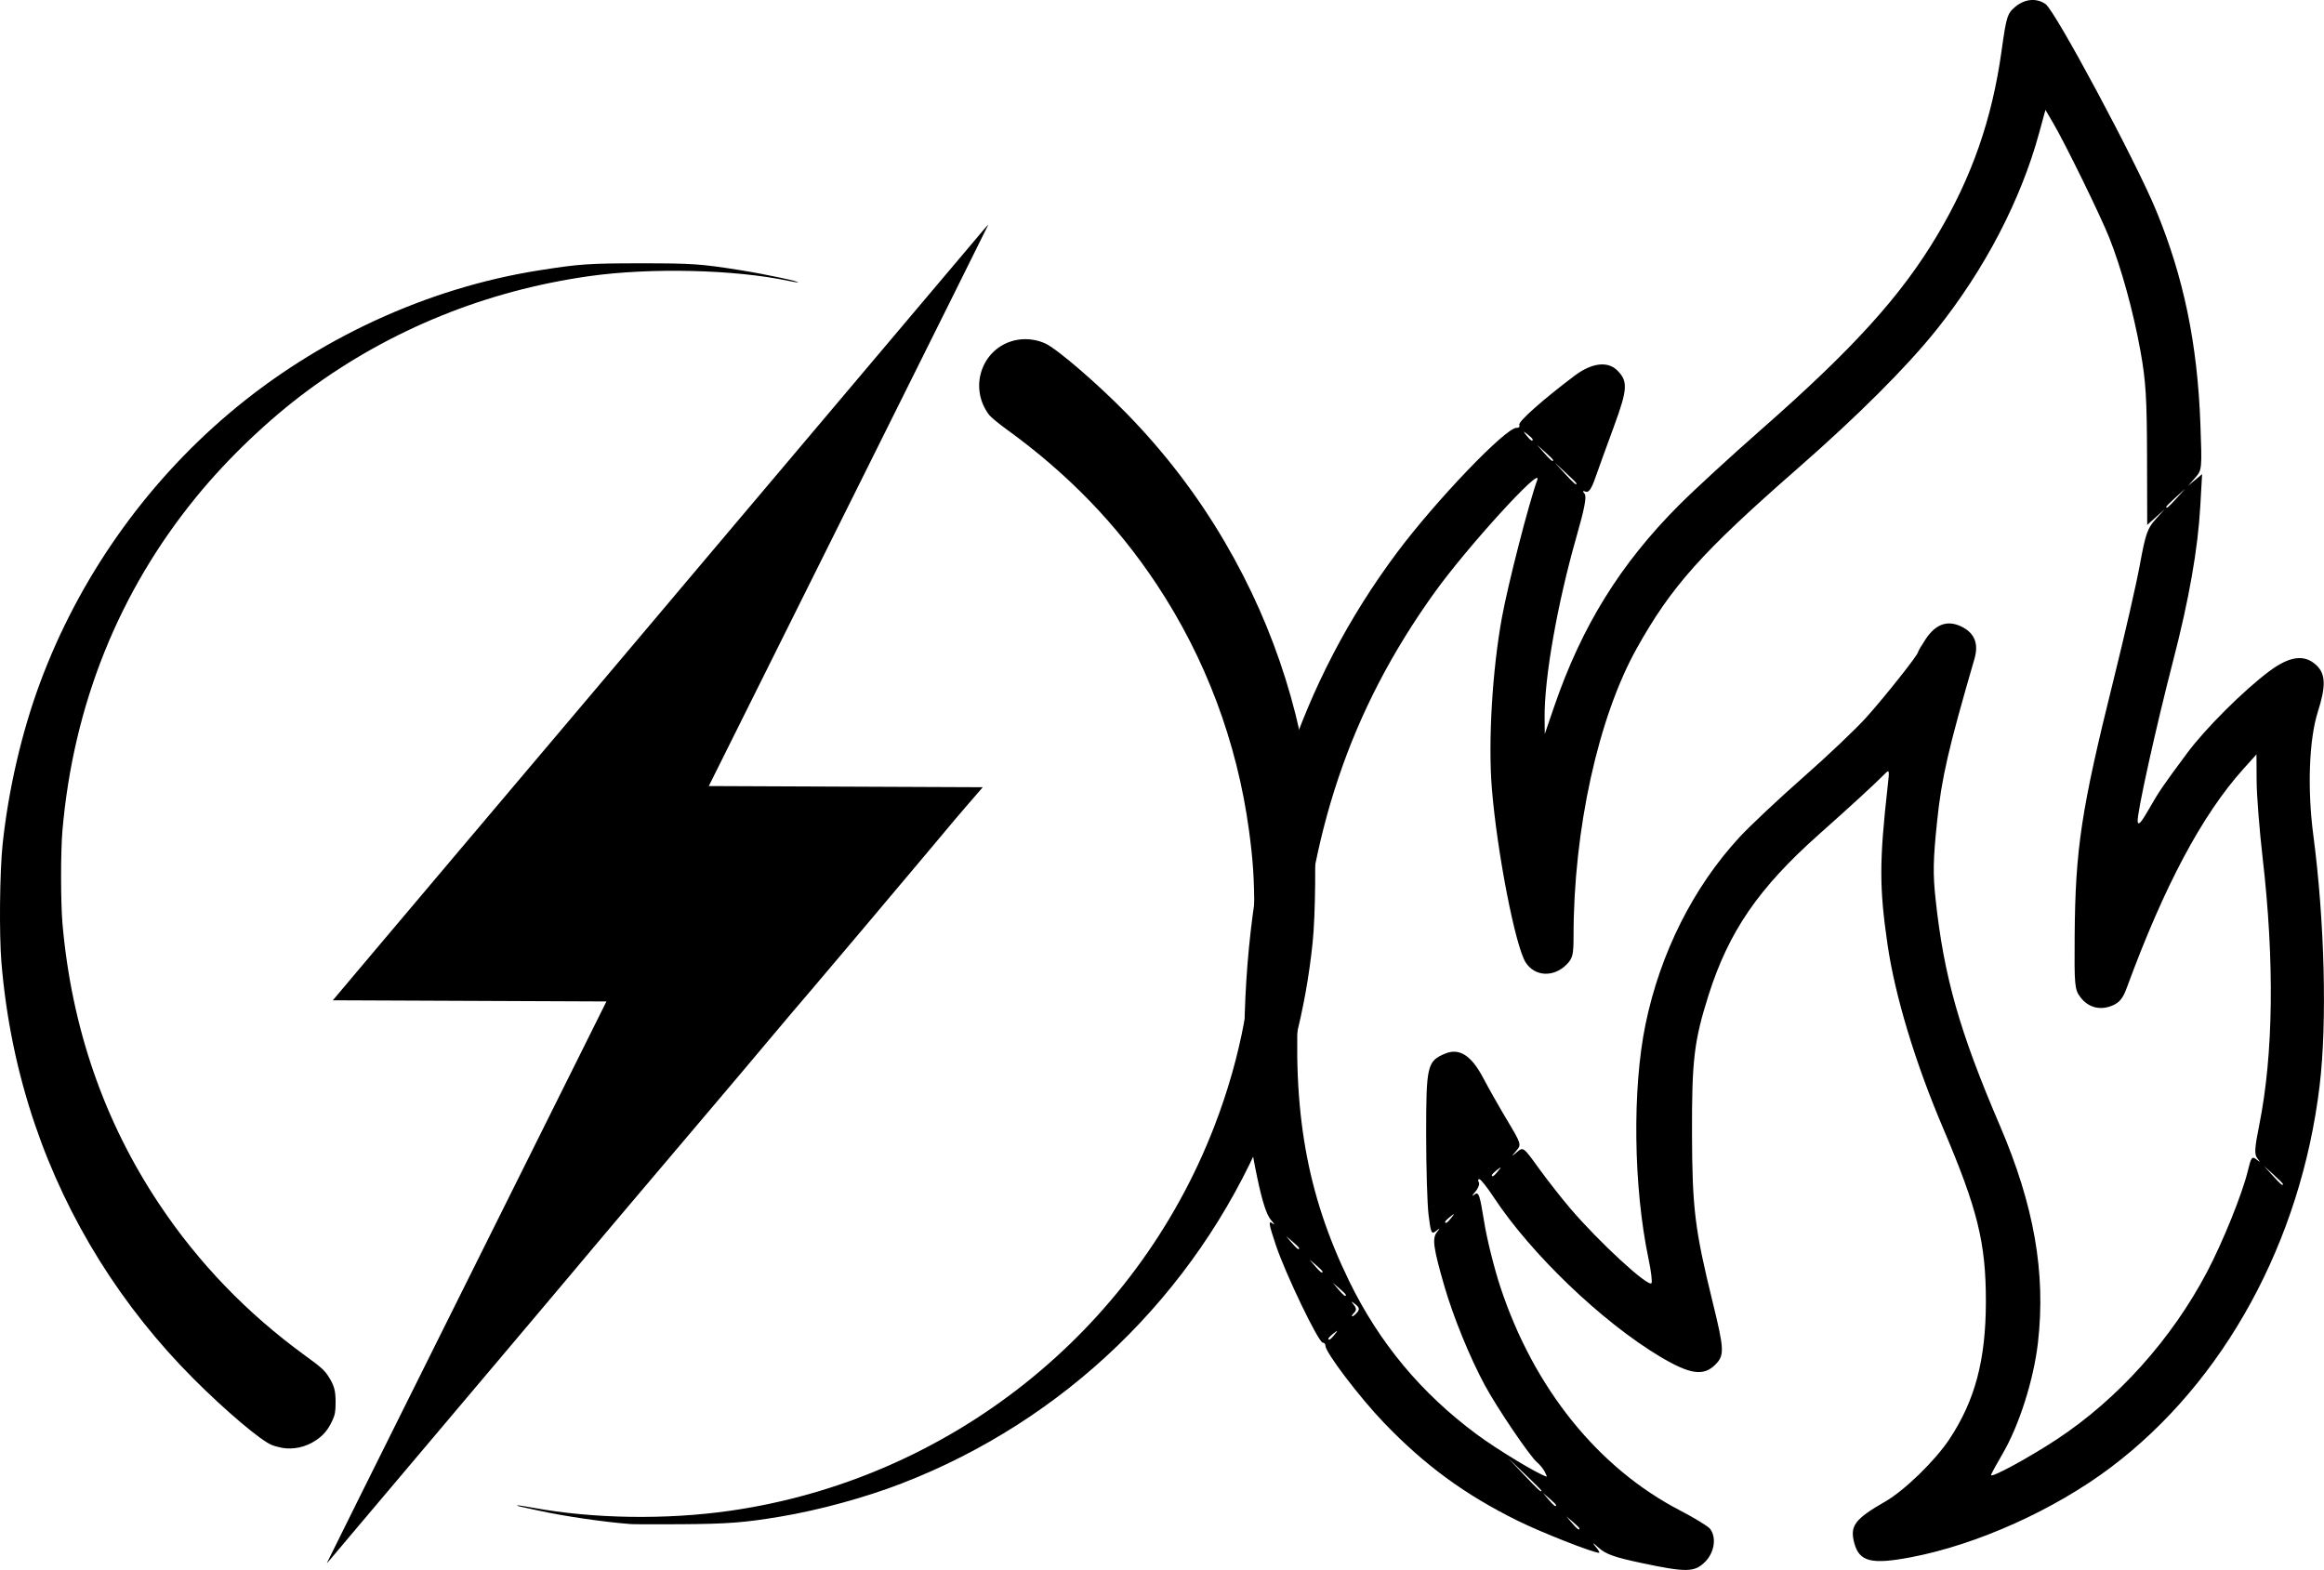 <?xml version="1.0" encoding="UTF-8" standalone="no"?>
<!-- Created with Inkscape (http://www.inkscape.org/) -->

<svg
   width="210.624mm"
   height="142.292mm"
   viewBox="0 0 210.624 142.292"
   version="1.1"
   id="svg23"
   inkscape:version="1.1.2 (0a00cf5339, 2022-02-04)"
   sodipodi:docname="power_fire.svg"
   xmlns:inkscape="http://www.inkscape.org/namespaces/inkscape"
   xmlns:sodipodi="http://sodipodi.sourceforge.net/DTD/sodipodi-0.dtd"
   xmlns="http://www.w3.org/2000/svg"
   xmlns:svg="http://www.w3.org/2000/svg">
  <sodipodi:namedview
     id="namedview25"
     pagecolor="#505050"
     bordercolor="#ffffff"
     borderopacity="1"
     inkscape:pageshadow="0"
     inkscape:pageopacity="0"
     inkscape:pagecheckerboard="1"
     inkscape:document-units="mm"
     showgrid="false"
     showguides="true"
     inkscape:guide-bbox="true"
     inkscape:zoom="0.49748294"
     inkscape:cx="640.22296"
     inkscape:cy="437.20092"
     inkscape:window-width="1920"
     inkscape:window-height="1018"
     inkscape:window-x="0"
     inkscape:window-y="28"
     inkscape:window-maximized="1"
     inkscape:current-layer="layer1">
    <sodipodi:guide
       position="-62.159,0.64"
       orientation="0,-1"
       id="guide765" />
  </sodipodi:namedview>
  <defs
     id="defs20" />
  <g
     inkscape:label="Layer 1"
     inkscape:groupmode="layer"
     id="layer1"
     transform="translate(0.905,-40.141)">
    <path
       style="fill:#000000;stroke-width:0.106"
       d="m 28.727,181.794 c 0,-0.025 4.612,-9.3 10.249,-20.611 5.637,-11.312 11.336,-22.751 12.664,-25.421 l 2.415,-4.854 -12.398,-0.053 -12.398,-0.053 3.875,-4.597 c 2.132,-2.528 5.56,-6.588 7.619,-9.022 2.059,-2.434 5.147,-6.087 6.863,-8.119 1.716,-2.031 3.427,-4.055 3.802,-4.498 0.375,-0.442 1.519,-1.796 2.542,-3.007 2.655,-3.145 3.031,-3.59 4.623,-5.474 0.785,-0.929 2.069,-2.451 2.853,-3.384 0.785,-0.932 2.828,-3.351 4.54,-5.376 5.722,-6.765 6.862,-8.115 8.156,-9.655 0.707,-0.842 2.191,-2.599 3.297,-3.904 1.625,-1.918 8.137,-9.626 10.677,-12.638 0.307,-0.364 0.558,-0.644 0.558,-0.623 0,0.021 -4.517,9.103 -10.037,20.183 -5.521,11.079 -11.22,22.519 -12.666,25.421 l -2.629,5.276 12.415,0.053 12.415,0.053 -1.358,1.57 c -0.747,0.863 -1.61,1.879 -1.917,2.256 -0.308,0.377 -1.02,1.228 -1.583,1.89 -0.563,0.662 -1.332,1.576 -1.709,2.031 -0.779,0.939 -7.59,9.009 -8.959,10.614 -0.495,0.58 -1.286,1.506 -1.757,2.058 -0.471,0.551 -1.372,1.62 -2.001,2.374 -0.629,0.754 -1.765,2.104 -2.523,2.999 -0.759,0.895 -1.664,1.966 -2.012,2.38 -0.348,0.414 -2.153,2.544 -4.01,4.733 -1.857,2.189 -3.59,4.235 -3.852,4.547 -0.261,0.312 -1.068,1.266 -1.794,2.121 -0.725,0.854 -1.461,1.726 -1.634,1.937 -0.173,0.211 -1.313,1.567 -2.533,3.015 -1.22,1.447 -2.622,3.111 -3.115,3.697 -1.221,1.451 -4.887,5.792 -7.39,8.751 -1.134,1.34 -3.364,3.98 -4.955,5.866 -1.592,1.886 -3.538,4.189 -4.324,5.118 -0.786,0.929 -1.56,1.846 -1.719,2.039 -0.159,0.193 -0.289,0.331 -0.289,0.306 z m 27.489,-3.521 c -2.417,-0.187 -5.917,-0.698 -8.231,-1.202 -0.813,-0.177 -1.61,-0.35 -1.771,-0.385 -0.162,-0.034 -0.275,-0.082 -0.252,-0.105 0.023,-0.023 0.678,0.074 1.455,0.217 5.447,0.999 12.047,1.1 17.821,0.275 19.844,-2.838 36.725,-16.229 43.901,-34.822 2.455,-6.362 3.633,-12.729 3.631,-19.627 -8.6e-4,-2.797 -0.117,-4.553 -0.478,-7.214 -1.088,-8.032 -3.941,-15.631 -8.379,-22.323 -3.598,-5.425 -8.04,-10.014 -13.57,-14.017 -0.73,-0.528 -1.447,-1.119 -1.594,-1.311 -1.988,-2.61 -0.555,-6.331 2.631,-6.83 0.822,-0.129 1.759,0.009 2.497,0.366 1.101,0.534 4.691,3.63 7.293,6.289 3.484,3.561 6.457,7.454 8.955,11.729 4.609,7.885 7.295,16.46 8.04,25.662 0.209,2.583 0.154,8.072 -0.107,10.605 -0.62,6.017 -2.142,11.922 -4.48,17.385 -6.227,14.547 -18.029,25.937 -32.777,31.633 -3.305,1.276 -7.448,2.409 -10.974,3 -3.275,0.549 -4.769,0.663 -9.022,0.691 -2.234,0.015 -4.3,0.009 -4.59,-0.014 z m -31.536,-6.903 c -0.281,-0.047 -0.709,-0.164 -0.95,-0.259 -0.993,-0.393 -4.206,-3.113 -7.093,-6.004 C 10.118,158.578 5.211,150.717 2.272,142.093 c -1.609,-4.722 -2.62,-9.606 -3.048,-14.72 -0.212,-2.537 -0.155,-8.239 0.108,-10.711 0.527,-4.958 1.73,-10.148 3.385,-14.615 3.498,-9.435 9.463,-17.939 17.145,-24.442 7.99,-6.763 17.94,-11.357 28.069,-12.958 3.677,-0.581 4.507,-0.639 9.233,-0.64 4.731,-8.67e-4 5.444,0.049 9.128,0.638 2.229,0.356 5.521,1.062 5.098,1.092 -0.069,0.005 -0.454,-0.06 -0.856,-0.145 C 65.657,64.567 58.061,64.387 52.522,65.166 43.176,66.482 34.498,69.999 27.039,75.495 23.455,78.135 19.767,81.651 16.897,85.163 9.861,93.773 5.751,104.006 4.755,115.395 c -0.168,1.927 -0.165,6.551 0.005,8.495 0.827,9.399 3.762,17.89 8.784,25.415 3.546,5.314 7.945,9.876 13.215,13.707 1.41,1.025 1.739,1.317 2.085,1.853 0.547,0.847 0.675,1.316 0.666,2.448 -0.006,0.793 -0.054,1.051 -0.288,1.565 -0.381,0.835 -0.808,1.349 -1.512,1.817 -0.913,0.606 -2,0.848 -3.03,0.676 z"
       id="path3292"
       sodipodi:nodetypes="ssscccsssssssssssssscccsssssssssssssssssssssssscssccsscssssssssssssccssssssscsscsssscssscsscc" />
    <path
       style="fill:#000000;stroke-width:0.265"
       d="m 147.814,181.794 c -2.394,-0.507 -3.193,-0.793 -3.832,-1.372 -0.529,-0.478 -0.635,-0.526 -0.308,-0.136 0.275,0.327 0.431,0.595 0.348,0.595 -0.54,0 -5.244,-1.852 -7.363,-2.899 -4.823,-2.384 -8.431,-5.028 -12.153,-8.906 -2.178,-2.269 -5.285,-6.358 -5.285,-6.955 0,-0.16 -0.11,-0.29 -0.245,-0.29 -0.381,0 -3.368,-6.209 -4.245,-8.823 -0.64,-1.909 -0.701,-2.277 -0.33,-1.992 0.256,0.196 0.204,0.063 -0.119,-0.305 -0.396,-0.451 -0.783,-1.647 -1.248,-3.858 -1.021,-4.854 -1.318,-8.749 -1.128,-14.788 0.515,-16.372 5.031,-30.082 13.771,-41.804 3.537,-4.744 9.949,-11.431 10.877,-11.344 0.194,0.018 0.3,-0.105 0.235,-0.273 -0.112,-0.291 2.142,-2.291 5.021,-4.457 1.547,-1.163 2.993,-1.339 3.862,-0.47 0.983,0.983 0.938,1.69 -0.321,5.115 -0.652,1.774 -1.406,3.855 -1.675,4.623 -0.348,0.993 -0.598,1.354 -0.868,1.251 -0.282,-0.108 -0.308,-0.059 -0.1,0.191 0.201,0.243 -0.005,1.331 -0.742,3.909 -1.733,6.064 -2.919,12.813 -2.883,16.404 l 0.015,1.455 0.863,-2.514 c 2.496,-7.27 5.992,-12.907 11.305,-18.23 1.365,-1.368 4.685,-4.421 7.377,-6.785 8.429,-7.401 12.753,-12.174 16.05,-17.716 3.113,-5.234 4.945,-10.49 5.801,-16.645 0.434,-3.119 0.523,-3.41 1.235,-4.009 0.87,-0.732 1.933,-0.83 2.756,-0.254 0.881,0.617 8.144,14.17 10.005,18.669 2.506,6.057 3.759,12.089 4.027,19.379 0.152,4.131 0.147,4.184 -0.48,4.893 l -0.633,0.717 0.634,-0.527 0.634,-0.527 -0.164,2.91 c -0.218,3.872 -1.018,8.429 -2.452,13.968 -1.585,6.123 -3.314,13.955 -3.224,14.607 0.053,0.386 0.318,0.101 0.981,-1.058 0.974,-1.702 1.247,-2.104 3.515,-5.159 1.646,-2.217 5.105,-5.665 7.42,-7.395 1.863,-1.393 3.205,-1.568 4.28,-0.557 0.846,0.795 0.879,1.883 0.127,4.248 -0.79,2.486 -0.954,6.972 -0.407,11.125 1.031,7.834 1.264,17.014 0.575,22.742 -1.699,14.136 -8.66,26.857 -18.932,34.595 -5.104,3.845 -12.097,6.992 -18.081,8.136 -3.599,0.688 -4.703,0.416 -5.157,-1.269 -0.423,-1.572 0.029,-2.181 2.812,-3.781 1.738,-0.999 4.507,-3.692 5.799,-5.638 2.327,-3.506 3.306,-7.19 3.312,-12.464 0.006,-5.329 -0.745,-8.376 -3.881,-15.743 -2.534,-5.953 -4.358,-11.987 -5.038,-16.669 -0.745,-5.129 -0.742,-7.511 0.016,-14.287 0.177,-1.584 0.177,-1.586 -0.347,-1.058 -0.9,0.908 -3.006,2.84 -5.893,5.409 -5.464,4.861 -8.165,8.797 -9.994,14.568 -1.308,4.127 -1.518,5.886 -1.497,12.568 0.02,6.719 0.258,8.669 1.841,15.116 1.094,4.455 1.117,4.95 0.269,5.798 -1.067,1.067 -2.29,0.89 -4.999,-0.725 -5.239,-3.123 -11.695,-9.307 -15.071,-14.434 -0.599,-0.909 -1.189,-1.654 -1.313,-1.654 -0.123,0 -0.146,0.127 -0.05,0.281 0.096,0.155 -0.046,0.54 -0.315,0.855 -0.321,0.377 -0.345,0.463 -0.069,0.251 0.373,-0.287 0.472,-0.002 0.877,2.518 0.251,1.563 0.917,4.227 1.479,5.92 3.036,9.144 8.834,16.343 16.274,20.206 1.31,0.68 2.53,1.427 2.712,1.66 0.604,0.773 0.4,2.146 -0.443,2.989 -0.962,0.962 -1.691,0.975 -5.823,0.099 z m -5.575,-3.121 c 0,-0.05 -0.268,-0.318 -0.595,-0.595 l -0.595,-0.504 0.504,0.595 c 0.474,0.559 0.687,0.716 0.687,0.504 z m -2.117,-2.117 c 0,-0.05 -0.268,-0.318 -0.595,-0.595 l -0.595,-0.504 0.504,0.595 c 0.474,0.559 0.687,0.716 0.687,0.504 z m -1.323,-1.307 c 0,-0.041 -0.685,-0.726 -1.521,-1.521 l -1.521,-1.446 1.446,1.521 c 1.344,1.413 1.597,1.643 1.597,1.446 z m 0.288,-1.733 c -0.143,-0.267 -0.455,-0.647 -0.694,-0.845 -0.648,-0.538 -3.599,-4.894 -4.723,-6.971 -1.363,-2.519 -2.874,-6.224 -3.687,-9.039 -0.977,-3.383 -1.102,-4.275 -0.674,-4.821 0.322,-0.411 0.314,-0.424 -0.08,-0.116 -0.398,0.311 -0.462,0.171 -0.661,-1.455 -0.122,-0.99 -0.221,-4.305 -0.221,-7.368 0,-6.183 0.097,-6.592 1.729,-7.268 1.283,-0.531 2.373,0.17 3.447,2.217 0.468,0.893 1.442,2.612 2.164,3.821 1.297,2.172 1.307,2.205 0.823,2.778 -0.49,0.579 -0.49,0.579 0.074,0.104 0.559,-0.471 0.578,-0.457 1.958,1.455 0.766,1.062 2.053,2.705 2.86,3.651 2.593,3.039 7.026,7.126 7.364,6.789 0.091,-0.091 -0.03,-1.09 -0.267,-2.22 -1.367,-6.5 -1.481,-15.371 -0.273,-21.238 1.33,-6.462 4.344,-12.459 8.536,-16.987 0.949,-1.025 3.545,-3.464 5.768,-5.42 2.224,-1.956 4.808,-4.412 5.743,-5.458 1.715,-1.918 4.656,-5.632 4.656,-5.88 0,-0.074 0.308,-0.6 0.685,-1.169 0.917,-1.386 1.989,-1.76 3.259,-1.138 1.179,0.577 1.566,1.545 1.167,2.917 -2.386,8.211 -2.977,10.784 -3.39,14.773 -0.358,3.455 -0.382,4.689 -0.137,6.979 0.753,7.03 2.164,12.004 5.825,20.537 3.105,7.236 4.18,13.359 3.457,19.683 -0.383,3.353 -1.699,7.495 -3.192,10.052 -0.583,0.998 -1.06,1.877 -1.06,1.954 0,0.29 3.413,-1.563 5.942,-3.226 5.541,-3.643 10.436,-9.098 13.646,-15.205 1.443,-2.745 3.192,-7.086 3.687,-9.15 0.292,-1.218 0.379,-1.336 0.764,-1.035 0.382,0.298 0.393,0.286 0.093,-0.097 -0.281,-0.36 -0.249,-0.894 0.181,-3.043 1.28,-6.387 1.385,-14.799 0.303,-24.17 -0.294,-2.547 -0.541,-5.702 -0.547,-7.011 l -0.013,-2.381 -1.19,1.323 c -3.737,4.155 -7.174,10.605 -10.553,19.805 -0.363,0.989 -0.668,1.366 -1.327,1.641 -1.108,0.463 -2.191,0.173 -2.899,-0.776 -0.51,-0.683 -0.544,-1.061 -0.509,-5.542 0.063,-7.924 0.594,-11.424 3.522,-23.198 0.995,-4.002 2.071,-8.705 2.39,-10.451 0.507,-2.774 0.686,-3.292 1.416,-4.1 l 0.836,-0.925 -0.794,0.713 -0.794,0.713 -0.016,-6.27 c -0.013,-5.23 -0.111,-6.799 -0.591,-9.461 -0.647,-3.59 -1.735,-7.547 -2.833,-10.303 -0.808,-2.026 -3.972,-8.495 -5.084,-10.392 l -0.699,-1.192 -0.57,2.089 c -1.663,6.093 -4.937,12.371 -9.297,17.83 -2.7,3.379 -7.125,7.799 -12.651,12.634 -8.628,7.549 -11.378,10.625 -14.514,16.237 -3.498,6.258 -5.736,16.432 -5.736,26.08 0,1.717 -0.079,2.037 -0.639,2.597 -1.176,1.176 -2.868,1.09 -3.695,-0.188 -0.935,-1.445 -2.598,-9.985 -3.07,-15.774 -0.346,-4.232 0.04,-10.749 0.918,-15.525 0.563,-3.061 2.435,-10.343 3.197,-12.435 0.538,-1.478 -6.365,6.091 -9.336,10.237 -7.636,10.653 -11.408,21.844 -12.275,36.414 -0.623,10.471 0.714,18.065 4.572,25.975 2.722,5.58 6.517,10.138 11.545,13.868 1.859,1.379 5.535,3.603 6.345,3.838 0.042,0.012 -0.041,-0.196 -0.184,-0.463 z m -19.04,-12.414 c 0.329,-0.42 0.32,-0.429 -0.1,-0.1 -0.255,0.2 -0.463,0.408 -0.463,0.463 0,0.218 0.217,0.078 0.563,-0.363 z m 2.054,-2.015 c 0.23,-0.278 0.192,-0.447 -0.166,-0.728 -0.412,-0.323 -0.429,-0.317 -0.142,0.051 0.249,0.319 0.252,0.489 0.013,0.728 -0.171,0.171 -0.242,0.311 -0.158,0.311 0.084,0 0.288,-0.163 0.453,-0.362 z m -1.029,-1.582 c 0,-0.05 -0.268,-0.318 -0.595,-0.595 l -0.595,-0.504 0.504,0.595 c 0.474,0.559 0.687,0.716 0.687,0.504 z m -2.117,-2.117 c 0,-0.05 -0.268,-0.318 -0.595,-0.595 l -0.595,-0.504 0.504,0.595 c 0.474,0.559 0.687,0.716 0.687,0.504 z m -2.117,-2.117 c 0,-0.05 -0.268,-0.318 -0.595,-0.595 l -0.595,-0.504 0.504,0.595 c 0.474,0.559 0.687,0.716 0.687,0.504 z m 13.792,-2.753 c 0.329,-0.42 0.32,-0.429 -0.1,-0.1 -0.255,0.2 -0.463,0.408 -0.463,0.463 0,0.218 0.217,0.078 0.563,-0.363 z m 75.373,-3.059 c 0,-0.045 -0.387,-0.432 -0.86,-0.86 l -0.86,-0.777 0.777,0.86 c 0.724,0.802 0.943,0.982 0.943,0.777 z m -71.139,-1.174 c 0.329,-0.42 0.32,-0.429 -0.1,-0.1 -0.255,0.2 -0.463,0.408 -0.463,0.463 0,0.218 0.217,0.078 0.563,-0.363 z m 61.499,-60.986 0.777,-0.86 -0.86,0.777 c -0.473,0.427 -0.86,0.814 -0.86,0.86 0,0.204 0.218,0.024 0.943,-0.777 z m -54.389,-1.337 c 0,-0.044 -0.446,-0.491 -0.992,-0.992 l -0.992,-0.912 0.912,0.992 c 0.849,0.924 1.073,1.114 1.073,0.912 z m -2.117,-2.122 c 0,-0.047 -0.327,-0.375 -0.728,-0.728 l -0.728,-0.641 0.641,0.728 c 0.6,0.68 0.814,0.849 0.814,0.641 z m -1.852,-1.866 c 0,-0.055 -0.208,-0.263 -0.463,-0.463 -0.42,-0.329 -0.429,-0.32 -0.1,0.1 0.346,0.441 0.563,0.581 0.563,0.363 z"
       id="path77"
       sodipodi:nodetypes="cssssssssssssssssssssscscsssssssssscccssssssssssssssscssssssssssssssssssssccsscsssscsssscsscssssssssssssssscsssssssssssssssssssssscssssssssccccssscsssssssssssssssccsssssssssssssscsssscsssscssssssssscsssssssscssssscsssscsssssss" />
  </g>
</svg>
